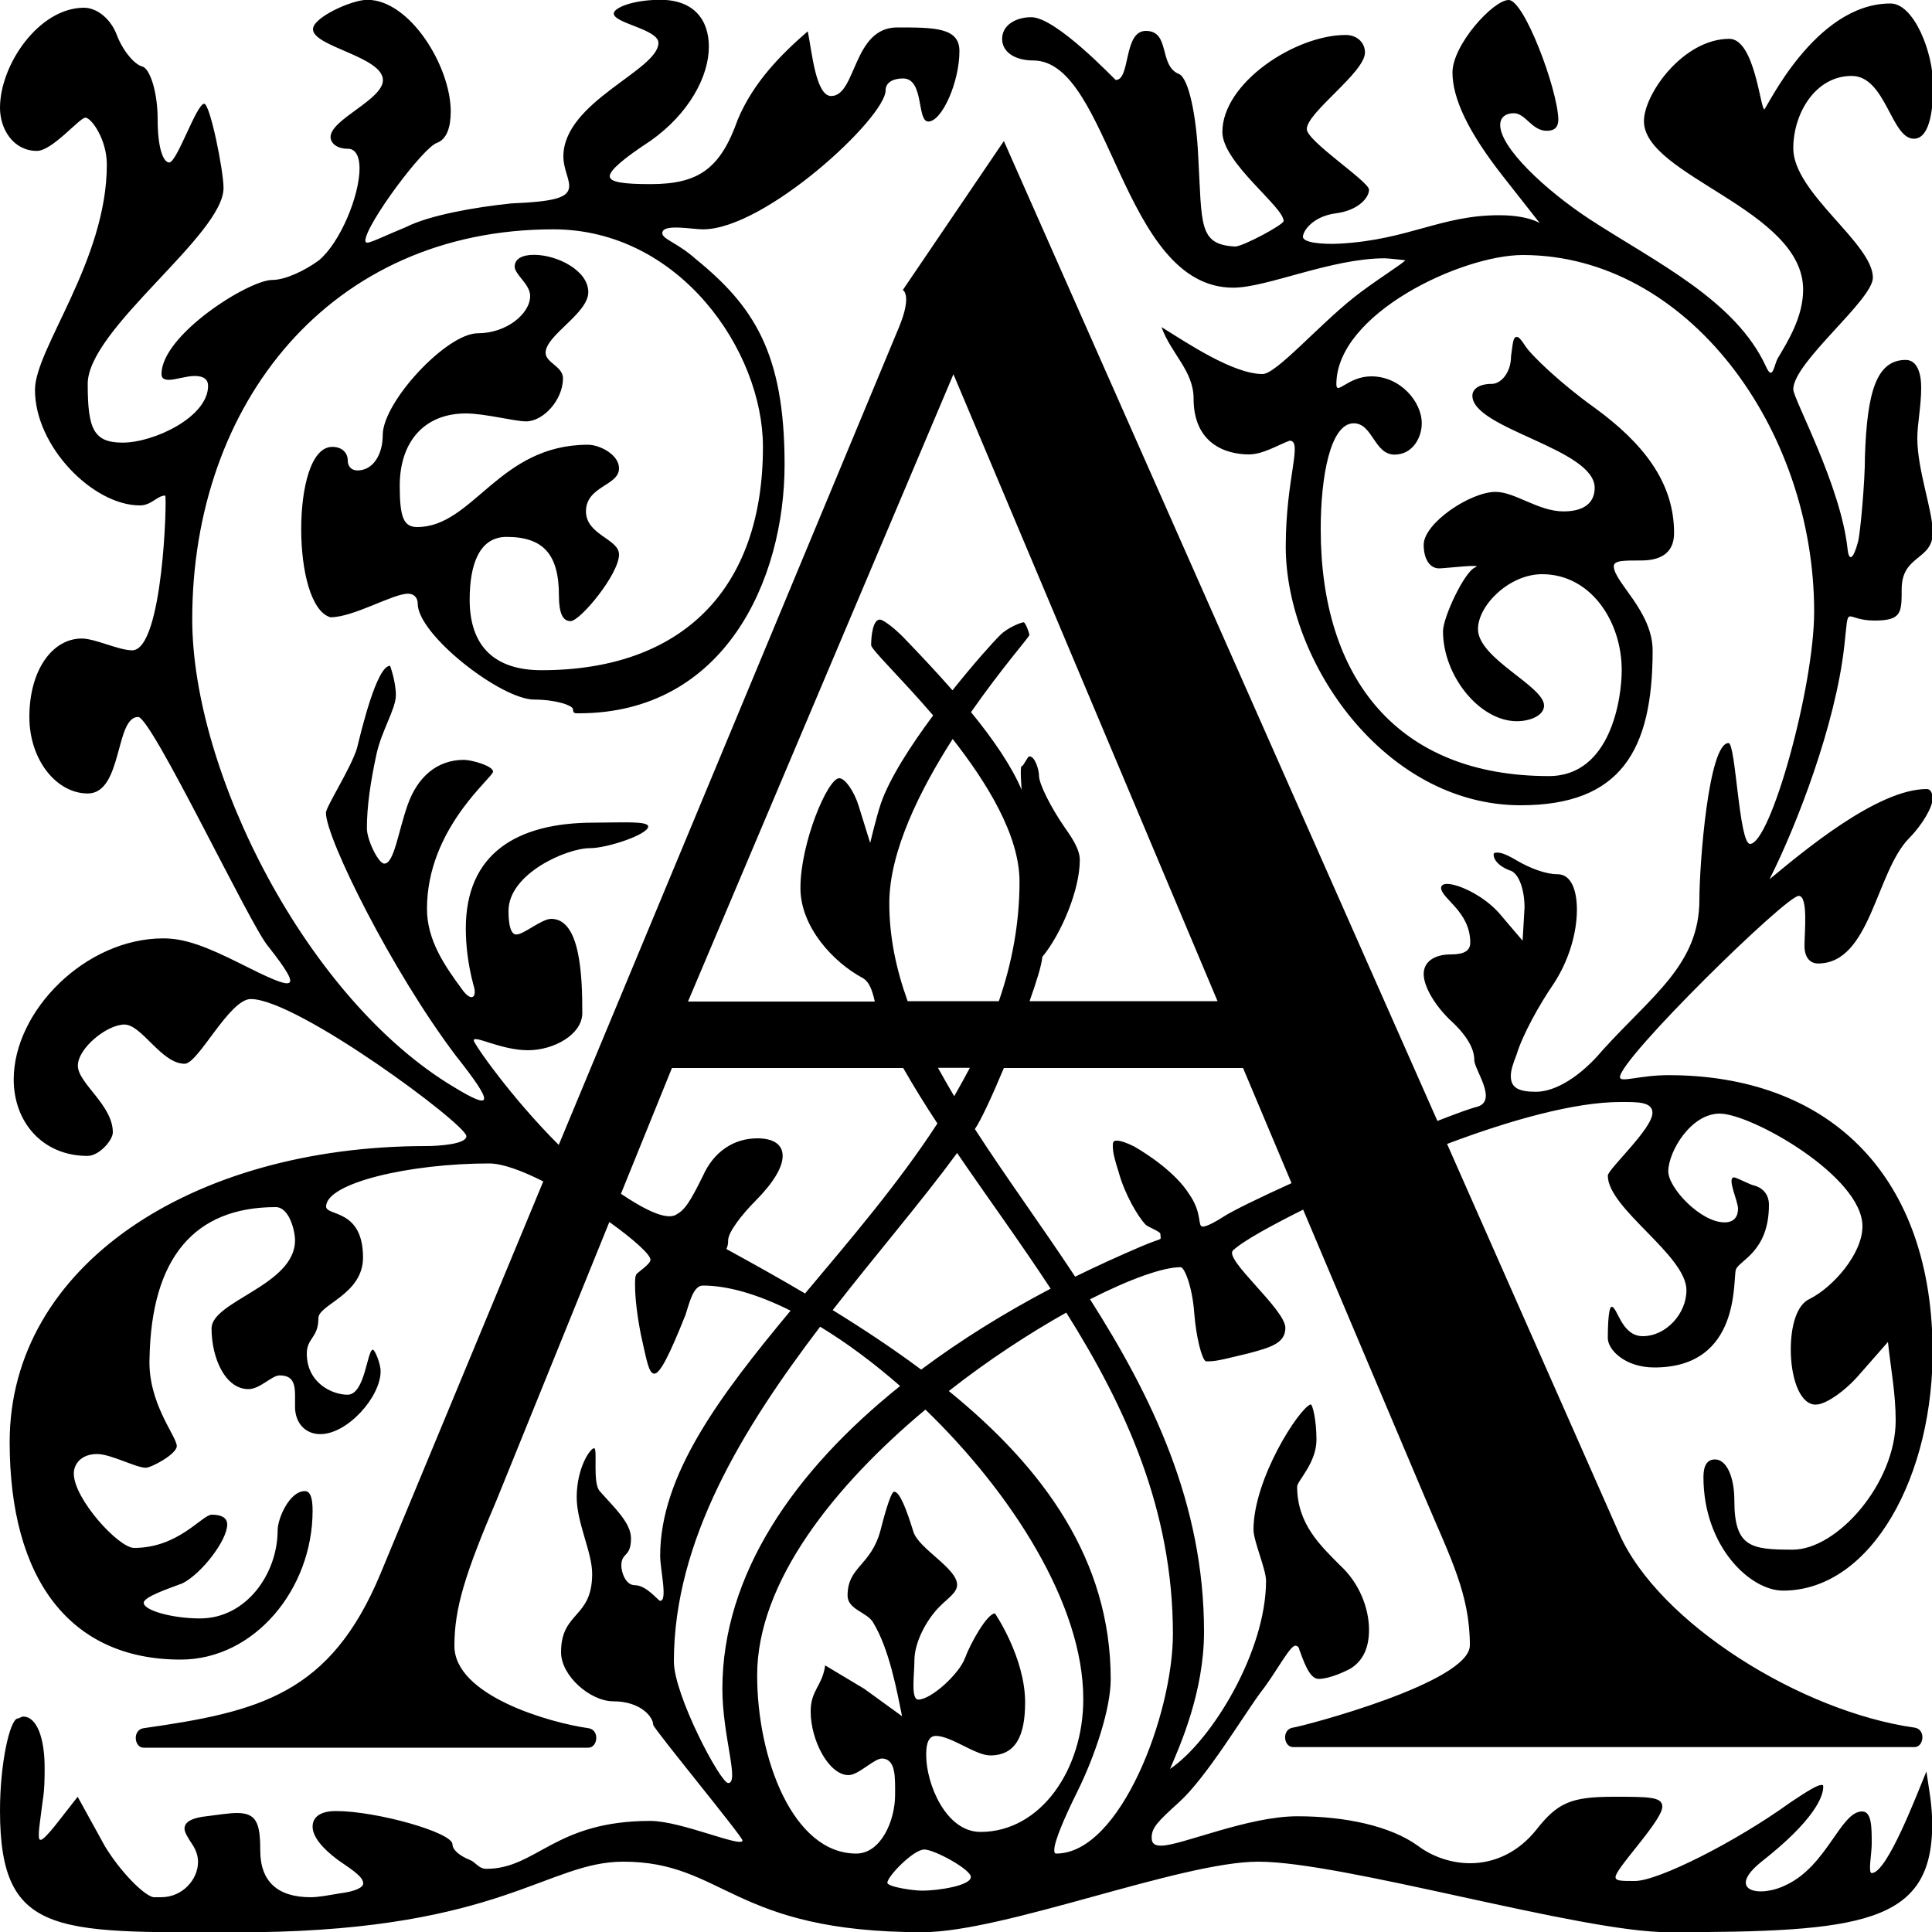 <?xml version="1.0" encoding="utf-8"?>
<svg version="1.0" xmlns="http://www.w3.org/2000/svg" xmlns:xlink="http://www.w3.org/1999/xlink" x="0px" y="0px" viewBox="0 0 1000 1000">
<path d="M968.8,969.5c-2,0,0-10,0-15.2c0-8.6,0-16.7-5-16.7c-11.1,0-18,28-39.2,38c-14.1,7.1-31.7,3-12.6-12.2
	c27.1-21.3,31.7-33.5,31.7-38.5c0-1,0-1-1-1c-2,0-7,3-16.1,9.1c-28.1,20.3-68.3,40.6-80.4,40.6c-7,0-10,0-10-2c0-2,4-7.1,12.1-17.2
	c8-10.1,12.1-16.2,12.1-19.3c0-5.1-7-5.1-25.1-5.1c-22.1,0-29.1,3-40.2,17.2c-9,11.2-21.1,17.2-34.2,17.2c-9,0-19.1-3-27.1-9.1
	c-14.1-10.1-37.2-15.2-62.3-15.2c-25.7,0-60.3,15.2-70.4,15.2c-2.8,0-5-0.6-5-4.1c0-5.1,2.9-8.2,14.1-18.3
	c14.1-12.7,33.2-44.6,42.2-56.8c8-10.1,15.1-24.3,18.1-24.3c1,0,2,1,2,2c2,5.1,5,15.2,10,15.2c4,0,10-2,16.1-5.1
	c7-4.1,10-11.2,10-20.3c0-11.2-5-24.3-15.1-33.5c-10-10.1-22.1-21.3-22.1-40.6c0-3,10-12.2,10-24.3c0-10.1-2-18.3-3-18.3
	c-6,2-29.6,38.5-29.6,64.9c0,5.7,6.5,20.5,6.5,26.4c0,36.6-28.1,82.8-49.7,97.4c5-11.7,17.6-39.6,17.6-71c0-66.5-27-121.8-59-172.1
	c20.7-10.5,37.7-16.6,46.9-16.6c2,0,6,10.1,7,23.3c1,13.2,4,24.3,6,25.4h2c4,0,11.1-2,20.1-4.1c11.1-3,19.1-5.1,19.1-13.2
	c0-9.6-32-35.5-27.1-40.1c5.1-4.8,19.5-12.7,36.3-21.1l63.2,149.4c13,30.7,23.1,49.7,23.1,76.1c0,19.3-86.1,41.8-91.5,42.6
	c-6,0.8-5,10.1,0,10.1h321.6c5,0,6-9.3,0-10.1c-58.7-8.3-132.3-54.1-152.8-100.4L749,592.1c32.6-12.3,66-21.7,89.7-21.7
	c8.4,0,16.6-0.3,16.6,5.6c0,8.3-23.1,29.2-23.1,32.5c0,17.1,40.7,41.2,40.7,59.3c0,12.2-10.6,23.8-22.6,23.8
	c-11.1,0-13.1-15.2-16.1-15.2c-2,0-2,14.3-2,16.2c0,6.1,9,15.2,24.1,15.2c45.2,0,40.5-46,42.2-50.7c1.7-4.8,17.1-9.1,17.1-33.5
	c0-6.1-4-9.1-8-10.1c-1,0-9-4.1-10-4.1c-4,0,2,12.2,2,16.2c0,4.1-2,7.1-7,7.1c-12.3,0-29.1-17.8-29.1-26.4
	c0-10.1,11.6-29.9,26.6-29.9c16.4,0,73.9,32.5,73.9,58.3c0,14.2-15.1,31.4-27.1,37.5c-7,3-10,14.2-10,26.4c0,13.2,4,27.4,12.1,28.4
	h1c5,0,15.1-7.1,22.1-15.2l15.1-17.2c1.4,13.4,4,26.6,4,40.6c0,32.5-30.2,66.9-53.3,66.9c-21.5,0-30.2-1.2-30.2-25.4
	c0-12.2-4-21.3-10-21.3c-4,0-6,3-6,9.1c0,36,24.2,58.8,41.2,58.8c46,0,78.4-60.1,77.4-126.8c-1.4-90.2-55.3-140-136.7-140
	c-15.1,0-25.1,4.1-25.1,1c0-9.6,85.9-93.8,92.5-93.8c5,0,3,18.8,3,25.9c0,6.1,3,9.1,7,9.1c27.2,0,29.9-47.4,47.2-64.9
	c7-7.1,12.1-16.2,12.1-20.3c0-3-1-5.1-3-5.1c-25.6,0-64.1,32.4-81.4,46.7c14.1-27.9,34.2-80.1,38.7-120.7
	c2.6-23.2-0.5-13.2,15.6-13.2c14.1,0,14.1-4.1,14.1-16.2c0-18,16.1-14.8,16.1-29.4c0-11.2-8-32.4-8-48.7c0-7.8,2-16.3,2-26.4
	c0-7.1-2-14.2-8-14.2c-15.1,0-20,16.5-21.1,49.7c0,14.2-2.5,40.2-3.5,44.1c-2.5,9.6-4.8,10.7-5.5,4.1c-3.5-33-28.1-77.6-28.1-82.7
	c0-14,41.2-46.2,41.2-57.8c0-17.7-41.2-43.9-41.2-66.9c0-18.2,11.5-37.5,30.2-37.5c17.7,0,20.4,32.5,32.2,32.5
	c7.7,0,10-13.1,10-27.4c0-17.5-10-42.6-22.1-42.6c-39.2,0-64.3,54.8-65.3,54.8c-2,0-5-36.5-18.1-36.5c-23.8,0-44.2,28.5-44.2,42.6
	c0,28.4,82.4,45.7,82.4,87.2c0,14.2-8,26.9-13.1,35.5c-2,3.5-2.6,12-6,4.6c-15.8-34.7-57.3-54.3-91.5-76.6
	c-23.1-15.2-46.2-37-46.2-48.7c0-4.1,3-6.1,7-6.1c6.2,0,9.3,9.1,17.1,9.1c3.7,0,6-1.5,6-6.1C806,45.6,788.9,0,780.9,0
	c-8,0-29.1,23.2-29.1,37.5c0,13.2,7.8,30.4,26.1,53.7l19.1,24.3c0,0-6-4.1-21.1-4.1c-30.1,0-46.7,12.7-82.4,14.7
	c-9,0.5-19.1-0.5-19.1-3.5c0-3,5-10.6,17.1-12.2c11.6-1.5,17.1-8.1,17.1-12.2c0-4.3-32.2-25.1-32.2-31.4c0-8.6,30.1-29.3,30.1-39.6
	c0-5.1-4-9.1-10-9.1c-26.1,0-63.8,24.8-63.8,50.2c0,15.9,31.7,38.7,31.7,46.1c0,1.9-21.1,13.2-25.1,13.2
	c-19.1-1-17.1-11.2-19.1-46.7c-1-21.3-5-40.6-10-42.6c-10.6-4.3-4.3-22.3-17.1-22.3c-11.8,0-7.8,25.4-15.6,25.4
	c-0.3,0-30.8-32.5-43.7-32.5c-8,0-15.1,4.1-15.1,11.2s7,11.2,16.1,11.2c39.8,0,45.7,117.6,103.5,117.6c17.5,0,50.7-15.2,78.4-15.2
	c2,0,10.6,1,10.6,1c0,1-16.6,11.3-26.6,19.3c-18.8,15-40.2,39.6-47.2,39.6c-15.2,0-39.1-16.1-52.3-24.3c4.8,13.6,16.6,22.6,16.6,37
	c0,23.3,16.6,28.9,28.6,28.9c7.3,0,14.9-4.8,21.1-7.1c7,0-2,19.3-2,54.8c0,59.8,51.3,133.9,121.6,133.9c51.8,0,68.3-28.4,68.3-80.1
	c0-20.3-20.1-35.5-20.1-43.6c0-3,5-3,14.1-3c9,0,17.1-3,17.1-14.2c0-26.4-16.1-46.6-41.2-64.9c-17.1-12.2-33.2-27.4-36.2-32.5
	c-2-3-3-4.1-4-4.1c-2,0-2,3-3,10.1c0,8.1-5,14.2-10,14.2c-7,0-10,3-10,6.1c0,17.2,63.3,27.4,63.3,47.7c0,8.1-6,12.2-16.1,12.2
	c-13.1,0-25.1-10.1-35.2-10.1c-13.1,0-37.2,16.2-37.2,27.4c0,7.1,3,12.2,8,12.2c3,0,23.6-2.5,18.6-0.5c-5.6,2.3-16.6,25.9-16.6,33
	c0,23.3,19.1,46.6,38.2,46.6c7,0,14.1-3,14.1-8.1c0-10.1-34.2-24.3-34.2-39.6c0-12.2,16.1-28.4,33.2-28.4
	c25.1,0,41.2,24.3,41.2,49.7c0,14.2-5.5,54.8-37.7,54.8c-78.4,0-118.1-50.7-118.1-127.8c0-27.4,5-54.8,17.1-54.8
	c9.8,0,10.6,16.2,21.1,16.2c9.3,0,14.1-8.7,14.1-16.2c0-11.2-11.1-24.3-26.1-24.3c-12.1,0-18.1,10.1-18.1,4.1
	c0-36.5,64.8-66.9,96.5-66.9c85.2,0,150.8,89.7,150.8,184.6c0,39-22.6,120.2-33.2,120.2c-5.7,0-7.4-52.2-11.1-52.2
	c-10.4,0-15.1,63-15.1,81.1c0,33.5-24.4,49.4-50.3,78.1c-11.1,13.2-24.1,21.3-34.2,21.3c-9,0-13.1-2-13.1-8.1c0-3,1-6.1,3-11.2
	c3-10.1,12.1-26.4,19.1-36.5c8-12.2,12.1-26.4,12.1-38.5c0-10.1-3-18.3-10-18.3c-6,0-14.1-3-21.1-7.1c-5-3-8-4.1-10-4.1
	c-1,0-2,0-2,1c0,3,3,6.1,8,8.1c5,1,8,10.1,8,19.3l-1,17.2l-12.1-14.2c-8-9.1-21.1-15.2-27.1-15.2c-2,0-3,1-3,2
	c0,5.6,15.1,12.2,15.1,28.4c0,4.1-3,6.1-10,6.1c-9,0-14.1,4.1-14.1,10.1c0,6.1,5,15.2,13.1,23.3c9,8.1,13.1,15.2,13.1,21.3
	c0,5.1,12.7,21.5,1,24.3c-3.3,0.8-10.6,3.5-20.1,7.2L519.6,73l-52.3,77.1c0,0,5,2.4-2,19.3L289.2,592.6l0,0
	c-24.5-24.4-44-52.4-44-54.1c0-3,14.1,5.1,28.1,5.1c13.3,0,28.1-8.1,28.1-19.3c0-19.3-1-48.7-16.1-48.7c-5,0-14.1,8.1-18.1,8.1
	c-4,0-4-10.1-4-12.2c0-19.3,30.1-32.5,42.2-32.5c9,0,30.1-7.1,30.1-11.2c0-3-14.1-2-28.1-2c-40.2,0-66.3,16.2-66.3,54.8
	c0,8.1,1,18.3,4,29.4c2,6.1-1,9.1-6,2c-9-12.2-18.1-25.4-18.1-41.6c0-41.6,34.2-67.9,34.2-71c0-3-11.1-6.1-15.1-6.1
	c-14.1,0-24.1,9.1-29.1,23.3c-5,14.2-7,30.4-12.1,30.4c-3,0-9-12.2-9-18.3c0-11.2,1.8-23.7,5-38.5c2.7-12.2,10-23.3,10-30.4
	c0-7.1-3-15.2-3-15.2c-7,0-15.1,34.5-17.1,42.6c-3,10.1-16.1,30.4-16.1,33.5c0,13.2,34.2,82.1,67.3,125.8
	c20.1,25.4,19.1,28.4-1,16.2C158.8,517.2,99.5,399.6,99.5,320.5c0-111.6,71.4-201.8,186.9-201.8c65.3,0,108.5,62.9,108.5,112.6
	c0,74-42.2,115.6-114.6,115.6c-24.1,0-37.2-12.2-37.2-36.5c0-18.3,5-32.5,19.1-32.5c19.1,0,27.1,9.1,27.1,30.4c0,9.1,2,13.2,6,13.2
	c5,0,25.1-24.3,25.1-34.5c0-8.1-17.1-10.1-17.1-22.3c0-13.2,17.1-13.2,17.1-22.3c0-7.1-10-12.2-16.1-12.2
	c-46.2,0-59.3,42.6-88.4,42.6c-7,0-9-5.1-9-21.3c0-23.3,13.1-37.5,34.2-37.5c10,0,25.1,4.1,31.2,4.1c9,0,19.1-11.2,19.1-22.3
	c0-6.1-9-8.1-9-13.2c0-9.1,22.1-20.3,22.1-31.4c0-11.2-16.1-19.3-28.1-19.3c-6,0-10,2-10,6.1c0,4.1,8,9.1,8,15.2
	c0,9.1-12.1,19.3-27.1,19.3c-16.1,0-49.2,35.5-49.2,52.7c0,10.1-5,18.3-13.1,18.3c-3,0-5-2-5-5.1c0-4.1-3-7.1-8-7.1
	c-11.1,0-16.1,21.3-16.1,42.6c0,21.3,5,42.6,15.1,45.6c12.1,0,32.2-12.2,40.2-12.2c3,0,5,2,5,5.1c0,16.2,43.2,49.7,60.3,49.7
	c11.1,0,20.1,3,20.1,5.1s1,2,3,2c75.4,0,106.5-69,106.5-128.8c0-57.8-16.1-82.1-46.2-106.5c-9-8.1-17.1-10.1-17.1-13.2
	c0-5.1,15.1-2,21.1-2c32.2,0,94.5-57.8,94.5-72c0-4.1,4-6.1,9-6.1c11.1,0,7,22.3,13.1,22.3c7,0,16.1-20.3,16.1-36.5
	c0-12.2-13.1-12.2-32.2-12.2c-23.1,0-21.1,35.5-34.2,35.5c-8,0-10-23.3-12.1-33.5c-14.1,12.2-28.1,26.4-36.2,45.6
	c-9,25.4-20.1,33.5-45.2,33.5c-14.1,0-21.1-1-21.1-4.1c0-3,7-9.1,21.1-18.3c20.1-14.2,30.2-33.5,30.2-48.7c0-14.2-8-24.3-25.1-24.3
	c-14.1,0-24.1,4.1-24.1,7.1c0,5.1,23.1,8.1,23.1,15.2c0,14.2-49.2,30.4-49.2,58.8c0,6.1,3,11.2,3,15.2c0,6.1-7,8.1-30.1,9.1
	c-19.1,2-42.2,6.1-54.3,12.2c-10,4.1-18.1,8.1-20.1,8.1c-1,0-1-1-1-1c0-8.1,30.1-48.7,37.2-50.7c5-2,7-8.1,7-16.2
	c0-23.3-21.1-57.8-43.2-57.8c-8,0-28.1,9.1-28.1,15.2c0,9.1,36.2,14.2,36.2,26.4c0,10.1-27.1,20.3-27.1,29.4c0,3,3,6.1,9,6.1
	c4,0,6,4.1,6,10.1c0,14.2-10,38.5-21.1,47.7c-7,5.1-17.1,10.1-24.1,10.1c-12.1,0-57.3,28.4-57.3,48.7c0,2,1,3,4,3c3,0,9-2,13.1-2
	c5,0,7,2,7,5.1c0,16.2-28.1,29.4-44.2,29.4c-15.1,0-18.1-7.1-18.1-30.4c0-28.4,70.3-77.1,70.3-101.4c0-9.1-7-43.6-10-43.6
	c-4,0-14.1,30.4-18.1,30.4c-3,0-6-7.1-6-22.3c0-14.2-4-26.4-8-27.4c-4-1-10-8.1-13.1-16.2c-3-8.1-10-14.2-17.1-14.2
	C20.1,4.1,0,33.5,0,55.8c0,11.2,7,22.3,19.1,22.3c8,0,22.1-17.2,25.1-17.2S55.3,72,55.3,85.2c0,49.7-37.2,95.3-37.2,116.6
	c0,29.4,30.1,59.8,54.3,59.8c6,0,9-5.1,13.1-5.1c1,0-1,80.1-17.1,80.1c-7,0-19.1-6.1-26.1-6.1c-15.1,0-27.1,16.2-27.1,40.6
	c0,22.3,14.1,39.6,30.2,39.6c18.1,0,14.1-39.6,26.1-39.6c7,0,58.3,108.5,67.3,118.7c19.1,24.3,14.1,23.3-14.1,9.1
	c-18.1-9.1-29.1-13.2-40.2-13.2c-40.2,0-77.4,37.5-77.4,73c0,22.3,15.1,39.6,38.2,39.6c6,0,13.1-8.1,13.1-12.2
	c0-14.2-18.1-25.4-18.1-34.5c0-9.1,15.1-21.3,24.1-21.3s19.1,20.3,31.2,20.3c7,0,23.1-33.5,34.2-33.5c24.1,0,111.6,64.9,111.6,71
	c0,4.1-14.1,5.1-21.1,5.1C99.5,593.3,5,655.1,5,746.4C5,817.4,36.2,859,93.5,859c38.2,0,68.3-36.5,68.3-77.1c0-6.1-1-10.1-4-10.1
	c-8,0-14.1,14.2-14.1,20.3c0,22.3-16.1,45.6-40.2,45.6c-14.1,0-29.1-4.1-29.1-8.1c0-3,12.1-7.1,20.1-10.1
	c10-5.1,23.1-22.3,23.1-30.4c0-4.1-4-5.1-8-5.1c-5,0-17.1,17.2-40.2,17.2c-8,0-31.2-25.4-31.2-38.5c0-5.1,4-10.1,12.1-10.1
	c7,0,20.1,7.1,25.1,7.1c3,0,16.1-7.1,16.1-11.2c0-5.1-15.1-22.3-14.1-45.6c1-51.7,23.1-78.1,65.3-78.1c7,0,10,12.2,10,17.2
	c0,23.3-43.2,31.4-43.2,45.6c0,15.2,7,31.4,19.1,31.4c6,0,12.1-7.1,16.1-7.1c9,0,8,7.1,8,16.2c0,8.1,5,14.2,13.1,14.2
	c14.1,0,31.2-19.3,31.2-32.5c0-4.1-3-11.2-4-11.2c-3,0-4,23.3-13.1,23.3c-8,0-21.1-6.1-21.1-21.3c0-8.1,6-8.1,6-18.3
	c0-7.1,23.1-12.2,23.1-31.4c0-25.4-19.1-21.3-19.1-26.4c0-12.2,43.2-22.3,84.4-22.3c6.9,0,17.1,3.8,28,9.3l0,0L197,814.4
	C171,877,134.1,886,74.4,894.5c-6,0.8-5,10.2,0,10.1h230.1c5,0,6-9.3,0-10.1c-19.9-2.8-69.3-16.8-69.3-42.6
	c0-19.3,5.3-36.8,22.1-76.1l58.1-143.3c12.3,8.8,21.3,16.8,21.3,19.6c0,2-6,6.1-7,7.1c-1,1-1,3-1,6.1c0,6.1,1,15.2,3,25.4
	c3,13.2,4,20.3,7,20.3s8-10.1,16.1-30.4c2-6.1,4-15.2,9-15.2c13.2,0,28.8,4.7,45.4,13c-36.6,44-67.5,85-67.5,126.9
	c0,7.1,4,23.3,0,23.3c-1,0-7-8.1-13.1-8.1c-5,0-7-7.1-7-10.1c0-7.1,5-4.1,5-14.2c0-8.1-9-16.2-16.1-24.3c-4-4.1-1-22.3-3-22.3
	c-2,0-9,10.1-9,25.4c0,13.2,8,28.4,8,39.6c0,23.3-16.1,19.3-16.1,40.6c0,12.2,15.1,25.4,27.1,25.4c14.1,0,20.6,8.1,20.6,12.2
	c1,3,46.2,57.8,46.2,59.8c0,4.1-31.7-10.1-47.7-10.1c-49.7,0-58.8,24.8-84.9,24.8c-4,0-5.5-3.5-8.5-4.6c-5-2-9-5.1-9-8.1
	c0-6.1-39.2-17.2-60.3-17.2c-8,0-12.1,3-12.1,8.1s5,11.2,13.1,17.2c9,6.1,13.1,9.1,13.1,12.2c0,2-4,4.1-12.1,5.1c-6,1-11.1,2-15.1,2
	c-17.1,0-26.1-8.1-26.1-24.3c0-14.2-2-19.3-12.1-19.3c-4,0-10,1-18.1,2c-6,1-9,3-9,6.1c0,2,2,5.1,4,8.1c2,3,3,6.1,3,9.1
	c0,9.1-8,18.3-19.1,18.3h-4c-5-1-17.1-13.2-25.1-26.4L40.2,930l-11.1,14.2c-4,5.1-7,8.1-8,8.1c-1,0-1-1-1-3c0-3,1-9.1,2-17.2
	c1-6.1,1-12.2,1-17.2c0-15.2-4-26.4-11.1-26.4c-1,0-2,1-3,1c-4,1-9,23.3-9,47.7c0,67.3,31,62.9,132.7,62.9
	c126.8-1.7,150.8-36.5,189.9-36.5c52.3,0,56.3,36.5,154.8,36.5c42.3,0,133.7-36.5,173.9-36.5c44,0,166.8,36.5,212.1,36.5
	c100,0,136.7-4.3,136.7-55.8c0-10.3-1.7-18.3-3-27.4C992.3,928.4,976.8,969.5,968.8,969.5z M668.5,612.4
	c-17,7.7-30.7,14.4-35.3,17.4c-3,2-8.5,5.1-10.6,5.1c-3,0,0-6.6-7-16.7c-7-11.2-21.6-20.8-28.6-24.8c-4-2-7-3-9-3c-2,0-2,1-2,3
	c0,3,1,7.1,3,13.2c3,11.2,10,23.3,14.1,27.4c1,1,7.5,3.5,7.5,4.6c0,4.1,2.4,1.3-10,6.6c-11.5,4.9-22.9,10.1-34.1,15.6
	c-17.5-26.5-35.9-51.6-51.9-76.4c3-4.3,8.9-17,15-31.6h123.8L668.5,612.4z M460.3,467.5c0-26.8,15.9-58.6,32.8-85
	c17.8,22.7,34.6,49.9,34.6,73.8c0,21.6-3.9,42.2-10.7,61.9h-47.2C463.8,501.6,460.3,484.8,460.3,467.5z M502,552.7L502,552.7
	c-2.6,4.9-5.3,9.8-8.1,14.7c-2.9-4.9-5.7-9.8-8.4-14.7l0,0H502z M495.4,596.8c15.7,23,32.6,46.1,48.4,70.2
	c-23.8,12.5-46.4,26.5-67,41.9c-14.5-10.8-29.9-21-45.8-30.8C453.5,649.2,476.8,622.1,495.4,596.8z M493.5,193.7l136.7,324.5h-97.3
	c3.7-10.4,6.3-18.9,6.6-22.9c10-12.2,19.4-34.9,19.4-50.1c0-5.1-3-10.1-8-17.2c-7-10.1-13.1-22.3-13.1-26.4c0-3-2-10.1-5-10.1
	c-1,0-3,5.1-4,5.1c-1,0,0,12.2,0,12.2c-5.3-12.5-15-26.5-26.2-40.2c15.9-22.8,30.2-39,30.2-39.9c0-1-2-6.6-3-6.6s-8,2.5-12.1,6.6
	c-4.4,4.4-14.1,15.3-24.7,28.6c-8.4-9.6-17.1-18.8-25-27c-4.2-4.4-10.6-9.6-12.6-9.6c-3.6,0-4.5,8.5-4.5,13.2
	c0,2.3,15.2,16.7,32.1,36.4c-11.7,15.7-22.7,32.8-27.1,45.7c-2.3,6.8-5.5,20.3-5.5,20.3l-6-19.3c-2.3-7.4-7-14.2-10-14.2
	c-6,0-20.1,33.5-20.1,56.8c0,20.3,17.1,38.5,32.2,46.6c3.7,2.1,5.1,7,6.3,12.2h-96.7L493.5,193.7z M376.9,647c-2-1,0,0,0-5.1
	c0-4.1,7-13.2,14.1-20.3c9-9.1,14.1-17.2,14.1-23.3c0-6.1-5-9.1-13.1-9.1c-12.5,0-22.7,7.2-28.1,19.3c-7,14.2-9.6,17.9-14.1,20.3
	c-5.3,2.9-16.8-3.1-28.4-10.9l26.4-65.1h119.7l0,0c5.5,9.6,11.4,19.2,17.7,28.7c-20.3,31.2-45.2,60.2-68.5,88
	C403.5,661.7,390.2,654.3,376.9,647z M376.9,922.9c-4,0-28.1-45.6-28.1-62.9c0-62.7,35.7-120.7,75.7-173.3
	c13.7,8.3,27.8,18.8,41.4,30.7c-54.7,43.8-92,97.4-92,156.8C373.9,898.5,382.9,922.9,376.9,922.9z M477.4,978.6
	c-5,0-18.1-2-18.1-4.1c0-3.3,13.5-17.2,19.1-17.2c5.2,0,24.1,10.3,24.1,14.2C502.5,976.1,485.2,978.6,477.4,978.6z M507.5,948.2
	c-18.1,0-28.1-25.2-28.1-39.6c0-3,0-10.1,5-10.1c7.9,0,20.5,10.1,28.1,10.1c13.2,0,18.1-10.1,18.1-27.4c0-23.3-15.6-46.1-15.6-46.1
	c-4,0-12.6,15.2-15.6,23.3c-3,8-17.4,21.3-24.1,21.3c-4,0-2-13.2-2-20.3c0-9.1,6-20.8,13.1-27.9c4-4.1,9-7.1,9-11.2
	c0-8.6-19.8-18.6-22.6-27.4c-3.5-11.2-7-20.8-10-20.8c-2,0-6.3,17-7,19.8c-5,18.8-17.1,18.8-17.1,34c0,7.1,10,8.6,13.1,13.7
	c8.6,13.9,12.6,36.5,15.1,48.7l-19.6-14.2L427.1,862c-1.4,10.5-7.5,12.8-7.5,23.8c0,15.2,9.5,33,19.6,33c5.3,0,13.4-8.9,17.6-8.6
	c7,0.5,6.5,10,6.5,18.8c0,13.5-7.4,30.4-20.1,30.4c-32.8,0-51.3-49.3-51.3-92.3c0-48.5,40.4-98.5,87.1-137.5
	c44.7,43.2,81.7,100.9,81.7,149.7C560.8,915.8,538.7,948.2,507.5,948.2z M546.7,959.4c-1,0-1-1-1-2c0-4.1,5-16.2,12.1-30.4
	c9-18.3,17.1-42.6,17.1-57.8c0-61.9-34.9-109.5-83.8-149.2c20.5-16.1,41.7-29.9,60.8-40.6c30.6,48.7,55.2,102,55.2,166.5
	C607,887.4,579.9,959.4,546.7,959.4z"/>
</svg>

